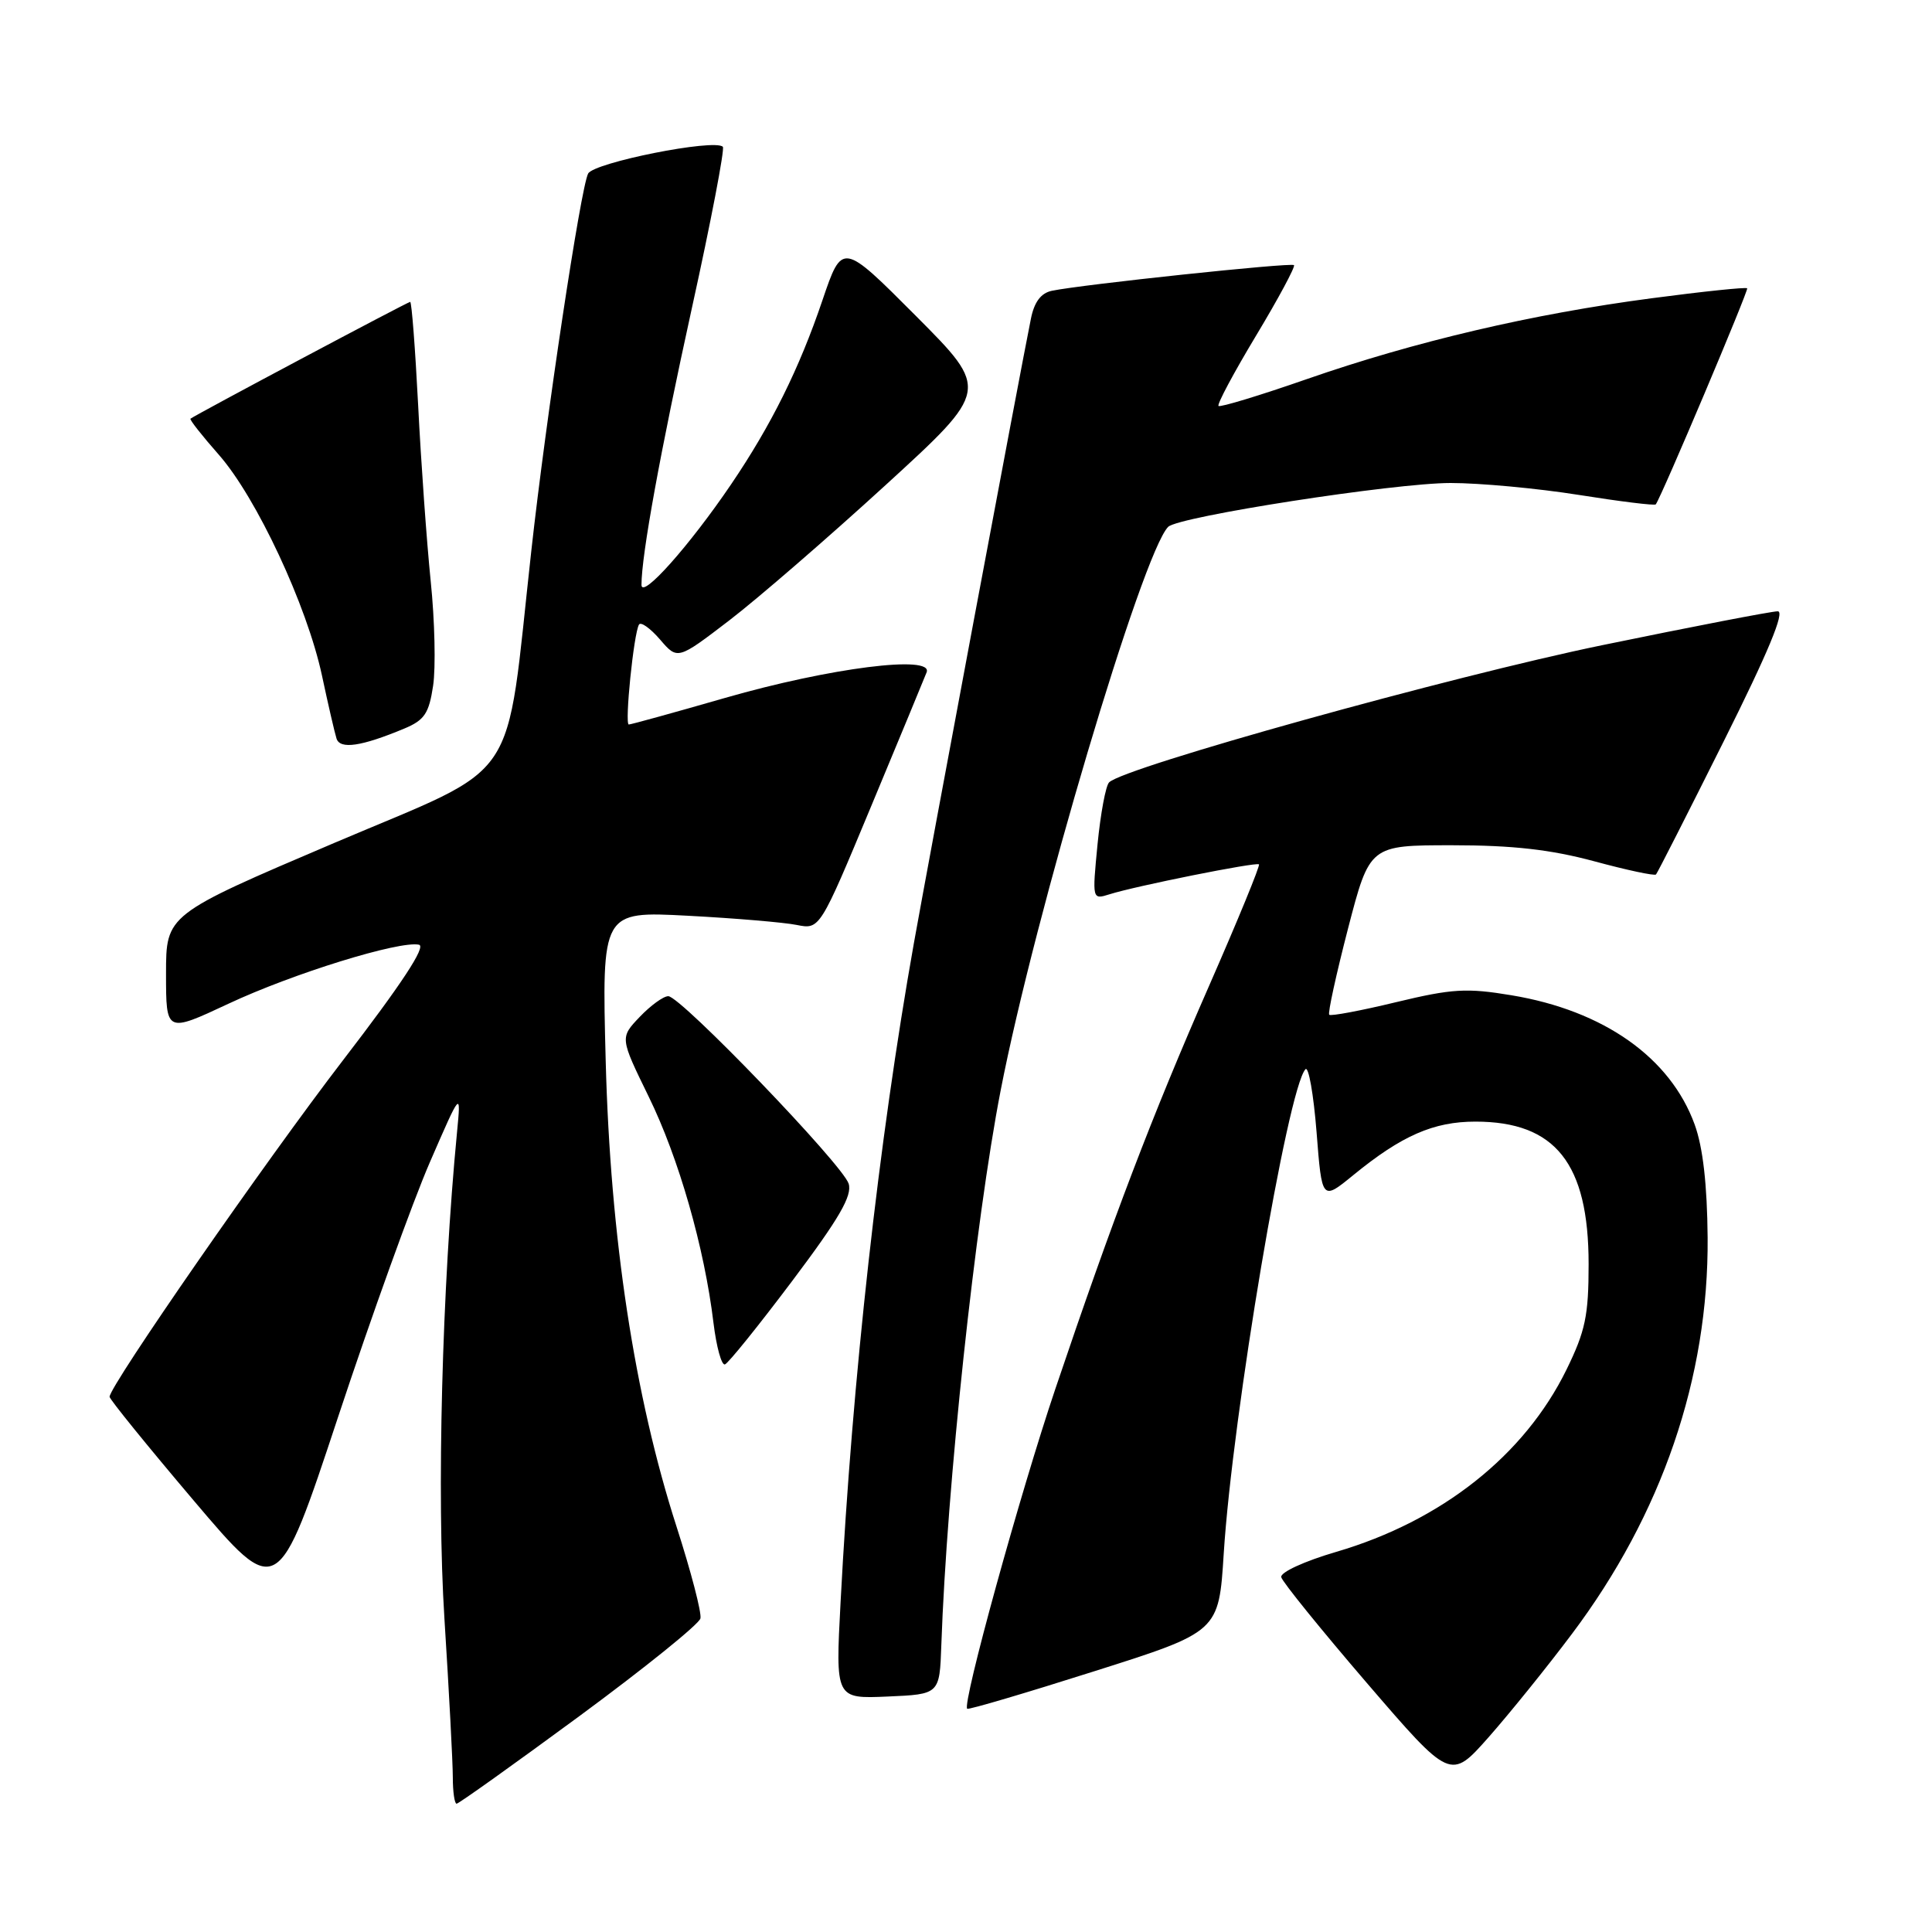 <?xml version="1.0" encoding="UTF-8" standalone="no"?>
<!DOCTYPE svg PUBLIC "-//W3C//DTD SVG 1.1//EN" "http://www.w3.org/Graphics/SVG/1.1/DTD/svg11.dtd" >
<svg xmlns="http://www.w3.org/2000/svg" xmlns:xlink="http://www.w3.org/1999/xlink" version="1.1" viewBox="0 0 256 256">
 <g >
 <path fill="currentColor"
d=" M 76.75 227.41 C 85.41 221.03 92.64 215.20 92.81 214.45 C 92.99 213.70 91.56 208.23 89.65 202.30 C 84.07 185.00 80.87 163.97 80.26 140.62 C 79.74 120.74 79.74 120.74 91.12 121.34 C 97.38 121.67 103.88 122.22 105.57 122.56 C 108.63 123.17 108.63 123.17 115.43 106.84 C 119.17 97.85 122.48 89.87 122.78 89.09 C 123.71 86.74 109.98 88.48 96.10 92.47 C 89.36 94.41 83.61 96.00 83.32 96.00 C 82.75 96.00 83.97 83.93 84.67 82.76 C 84.91 82.35 86.16 83.24 87.45 84.73 C 89.78 87.45 89.78 87.45 96.64 82.20 C 100.41 79.31 109.72 71.25 117.32 64.30 C 131.13 51.67 131.13 51.67 121.37 41.87 C 111.60 32.07 111.60 32.07 108.98 39.78 C 105.90 48.87 102.19 56.34 96.88 64.17 C 91.36 72.31 85.00 79.45 85.00 77.50 C 85.00 73.55 87.48 59.93 91.70 40.72 C 94.22 29.29 96.05 19.72 95.78 19.45 C 94.68 18.35 78.69 21.54 77.93 23.00 C 76.94 24.91 72.35 55.36 70.40 73.00 C 66.88 104.73 69.40 101.00 44.25 111.71 C 22.00 121.19 22.00 121.19 22.00 129.03 C 22.00 136.87 22.00 136.87 30.27 133.00 C 38.80 129.00 52.94 124.62 55.52 125.18 C 56.50 125.40 53.19 130.42 45.44 140.50 C 35.19 153.84 14.58 183.55 14.52 185.08 C 14.51 185.40 19.52 191.58 25.65 198.81 C 36.79 211.95 36.79 211.95 44.81 187.72 C 49.22 174.40 54.69 159.22 56.96 154.00 C 61.09 144.50 61.09 144.50 60.56 150.00 C 58.57 170.59 57.85 198.19 58.89 214.49 C 59.50 224.11 60.00 233.57 60.00 235.50 C 60.00 237.42 60.23 239.00 60.50 239.00 C 60.78 239.00 68.09 233.78 76.75 227.41 Z  M 208.29 216.50 C 220.21 200.65 226.41 182.54 226.27 164.00 C 226.21 156.96 225.65 152.02 224.55 149.00 C 221.33 140.14 212.51 133.91 200.29 131.88 C 194.36 130.89 192.43 131.00 185.00 132.79 C 180.33 133.92 176.33 134.67 176.13 134.46 C 175.92 134.26 177.05 129.12 178.62 123.04 C 181.49 112.00 181.49 112.00 192.43 112.00 C 200.44 112.00 205.47 112.57 211.23 114.12 C 215.55 115.29 219.24 116.08 219.43 115.87 C 219.62 115.67 223.65 107.74 228.39 98.25 C 234.30 86.43 236.55 81.00 235.56 81.00 C 234.75 81.00 224.29 83.02 212.30 85.49 C 192.34 89.60 148.88 101.69 146.96 103.67 C 146.51 104.13 145.83 107.81 145.43 111.86 C 144.72 119.21 144.72 119.22 147.01 118.50 C 150.43 117.41 166.45 114.20 166.82 114.53 C 167.00 114.68 164.02 121.94 160.20 130.65 C 152.65 147.86 147.45 161.50 139.85 184.00 C 135.15 197.92 127.45 225.86 128.16 226.42 C 128.35 226.57 135.93 224.33 145.00 221.45 C 161.50 216.22 161.50 216.22 162.15 205.86 C 163.31 187.52 170.61 144.24 172.98 141.68 C 173.39 141.24 174.05 144.97 174.45 149.99 C 175.16 159.11 175.16 159.11 179.33 155.70 C 185.73 150.47 189.96 148.62 195.50 148.62 C 206.10 148.62 210.50 154.16 210.50 167.50 C 210.50 174.33 210.07 176.38 207.56 181.50 C 201.99 192.85 191.01 201.54 177.06 205.63 C 172.82 206.87 169.62 208.35 169.77 208.98 C 169.92 209.61 175.03 215.92 181.12 223.01 C 192.20 235.89 192.20 235.89 197.24 230.20 C 200.01 227.06 204.99 220.90 208.29 216.50 Z  M 124.73 218.00 C 125.46 197.00 129.22 161.85 132.59 144.50 C 137.08 121.33 151.38 73.22 154.79 69.81 C 156.16 68.44 184.76 64.00 192.21 64.00 C 196.09 64.00 203.74 64.71 209.21 65.58 C 214.69 66.45 219.27 67.02 219.40 66.83 C 220.22 65.67 231.73 38.44 231.51 38.20 C 231.35 38.03 225.66 38.62 218.86 39.52 C 203.04 41.60 187.48 45.25 173.17 50.23 C 166.94 52.40 161.67 54.00 161.46 53.79 C 161.24 53.58 163.49 49.37 166.45 44.45 C 169.41 39.53 171.66 35.33 171.46 35.13 C 171.09 34.76 143.34 37.70 139.38 38.53 C 137.93 38.83 137.04 40.02 136.60 42.24 C 135.20 49.13 123.04 114.06 121.09 125.00 C 116.44 151.15 112.94 182.57 111.38 212.30 C 110.70 225.10 110.70 225.10 117.60 224.80 C 124.50 224.50 124.50 224.50 124.73 218.00 Z  M 104.99 169.71 C 111.21 161.44 112.95 158.43 112.45 156.84 C 111.64 154.30 90.19 132.00 88.55 132.00 C 87.90 132.00 86.20 133.24 84.76 134.75 C 82.14 137.50 82.14 137.50 85.96 145.32 C 89.94 153.45 93.34 165.32 94.54 175.29 C 94.93 178.48 95.61 180.95 96.06 180.79 C 96.51 180.63 100.53 175.64 104.99 169.71 Z  M 53.57 96.54 C 56.25 95.42 56.84 94.53 57.39 90.86 C 57.75 88.46 57.61 82.22 57.07 77.00 C 56.54 71.78 55.79 61.31 55.41 53.75 C 55.02 46.19 54.55 40.00 54.35 40.00 C 54.03 40.00 25.90 54.96 25.24 55.48 C 25.09 55.60 26.78 57.74 28.99 60.25 C 33.98 65.92 40.67 80.23 42.66 89.50 C 43.48 93.35 44.35 97.11 44.59 97.86 C 45.05 99.33 47.89 98.91 53.57 96.54 Z "/>
</g>
</svg>